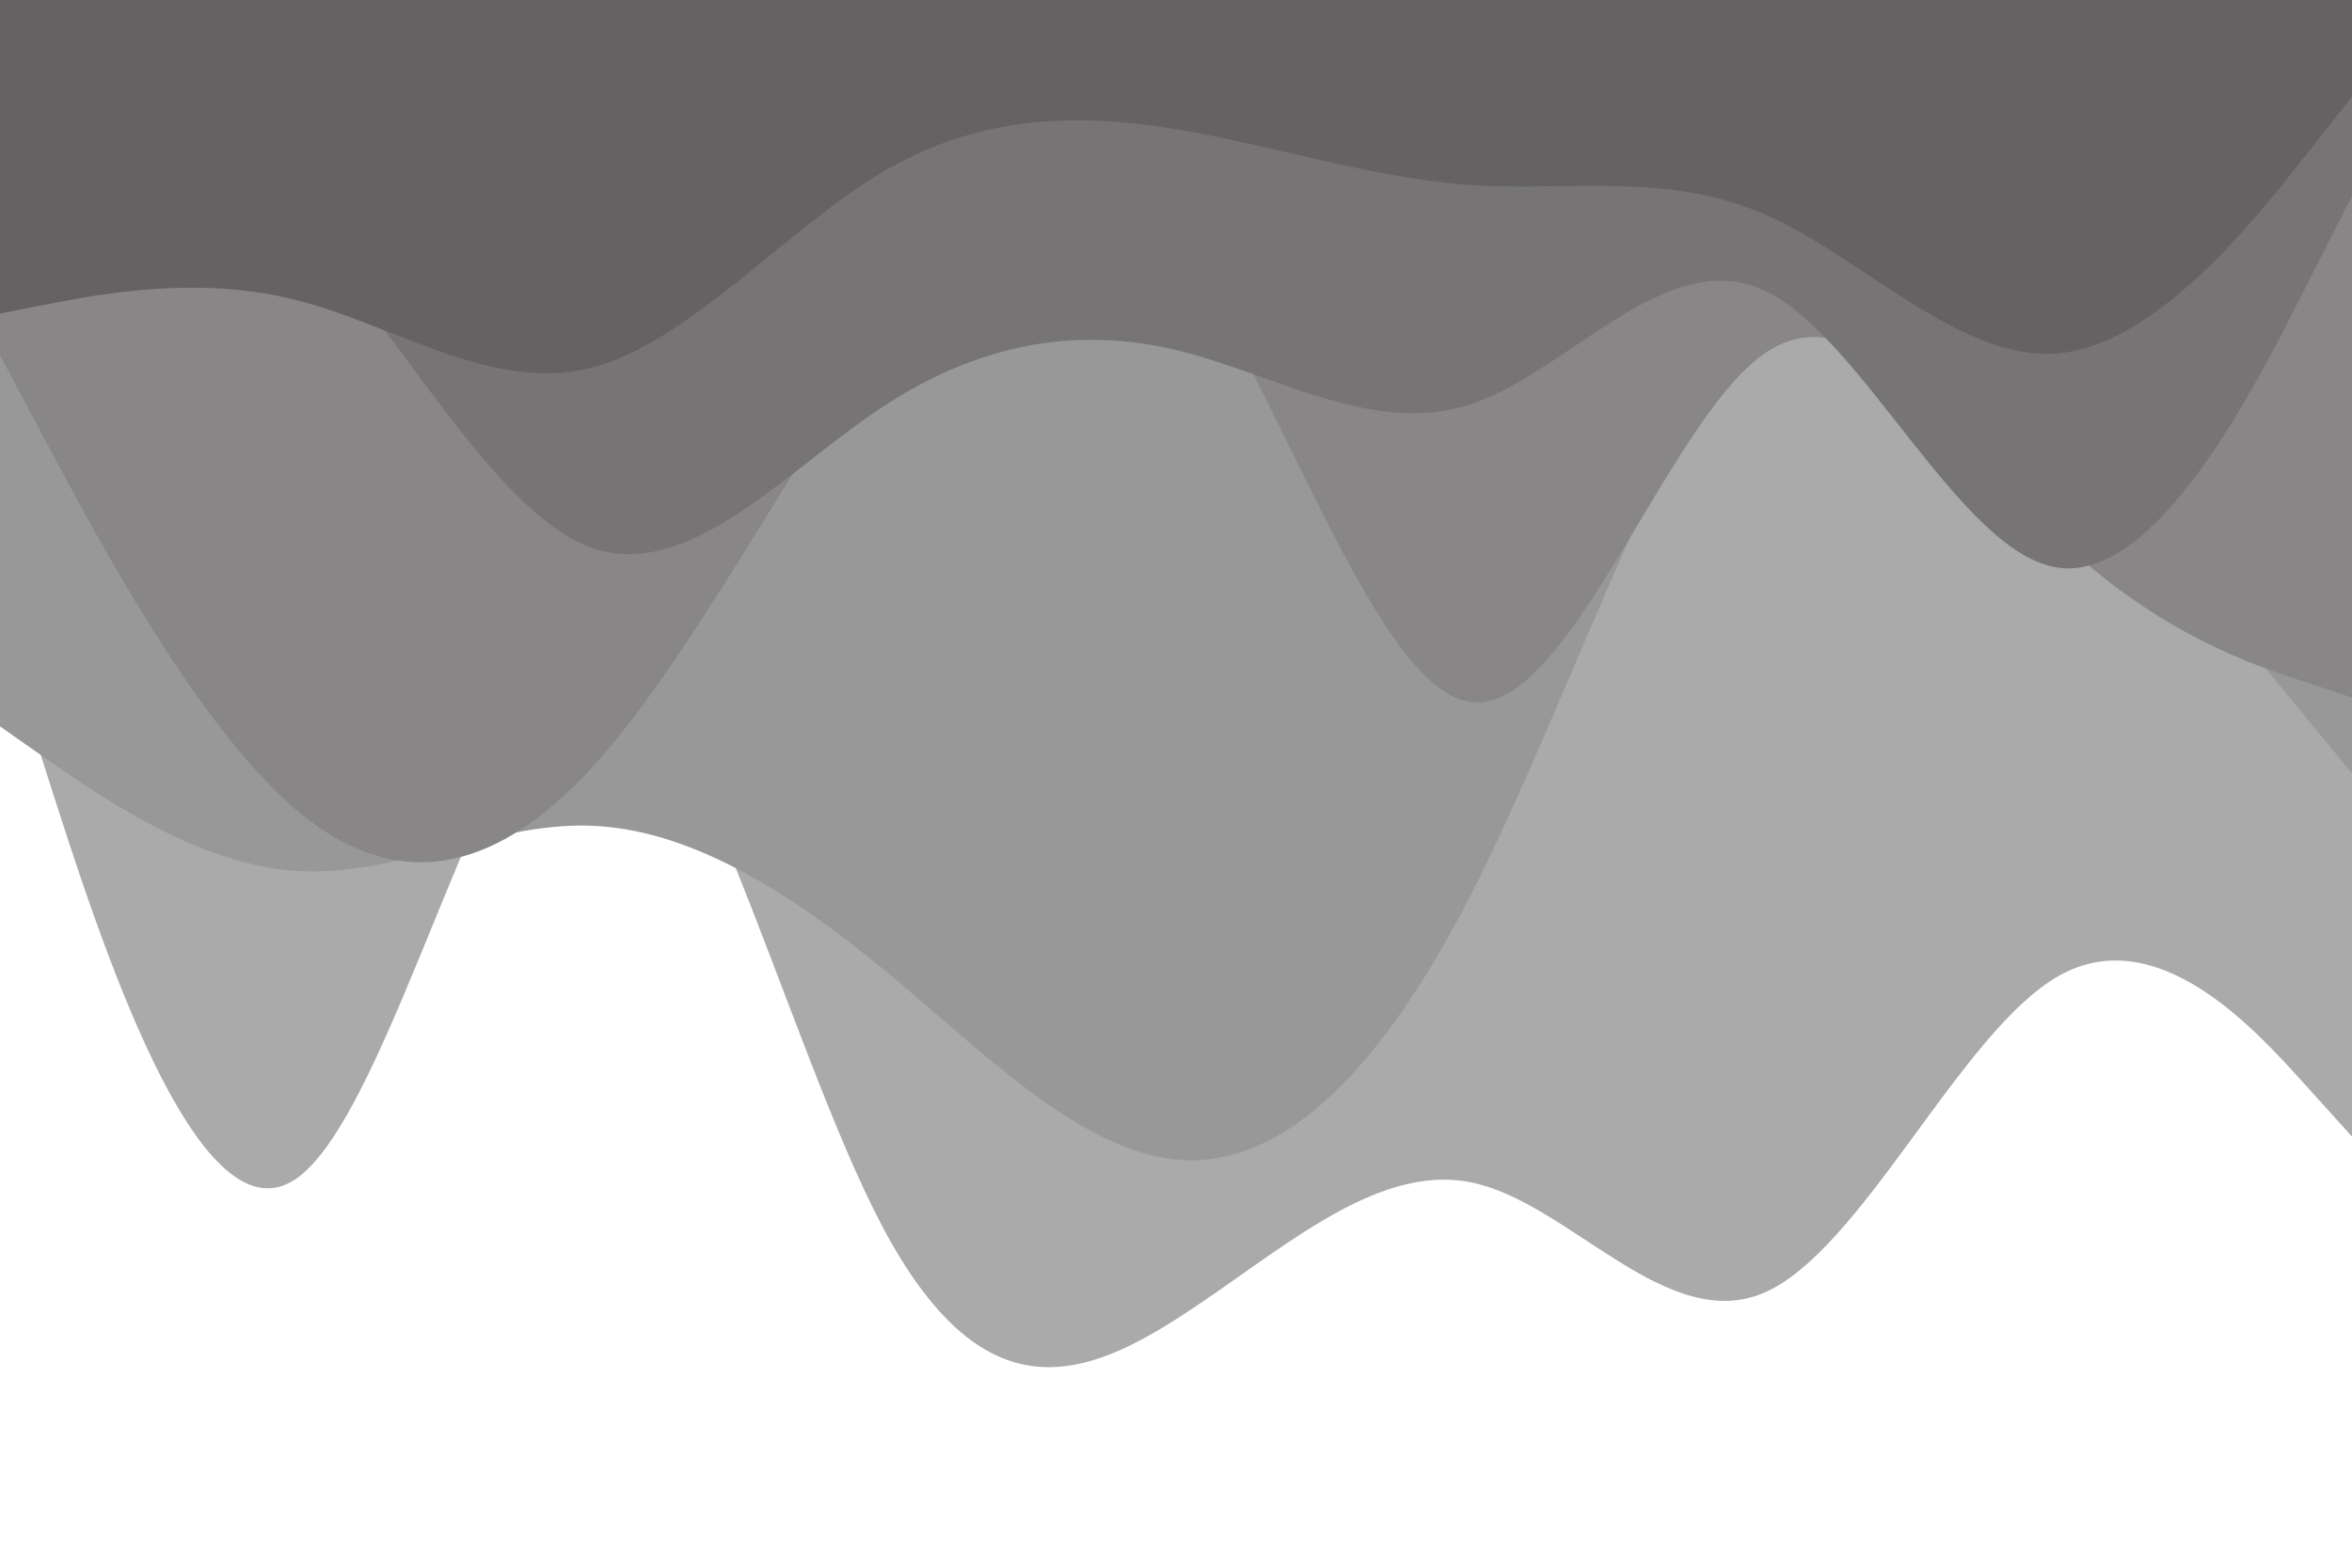 <svg id="visual" viewBox="0 0 900 600" width="900" height="600" xmlns="http://www.w3.org/2000/svg" xmlns:xlink="http://www.w3.org/1999/xlink" version="1.1">
<rect x="0" y="0" width="900" height="600" fill="#ffffff"></rect>
<path d="M0 240L18.8 299C37.7 358 75.3 476 112.8 451.5C150.3 427 187.7 260 225.2 253C262.7 246 300.3 399 337.8 469.7C375.3 540.3 412.7 528.7 450.2 504.8C487.7 481 525.3 445 562.8 452.5C600.3 460 637.7 511 675.2 494.7C712.7 478.3 750.3 394.7 787.8 373.5C825.3 352.3 862.7 393.7 881.3 414.3L900 435L900 0L881.3 0C862.7 0 825.3 0 787.8 0C750.3 0 712.7 0 675.2 0C637.7 0 600.3 0 562.8 0C525.3 0 487.7 0 450.2 0C412.7 0 375.3 0 337.8 0C300.3 0 262.7 0 225.2 0C187.7 0 150.3 0 112.8 0C75.3 0 37.7 0 18.8 0L0 0Z" fill="#abaaaa"></path>
<path d="M0 278L18.8 291.2C37.7 304.3 75.3 330.7 112.8 333.3C150.3 336 187.7 315 225.2 316C262.7 317 300.3 340 337.8 370.8C375.3 401.7 412.7 440.3 450.2 443.8C487.7 447.3 525.3 415.7 562.8 342.5C600.3 269.3 637.7 154.7 675.2 117.3C712.7 80 750.3 120 787.8 162.7C825.3 205.3 862.7 250.7 881.3 273.3L900 296L900 0L881.3 0C862.7 0 825.3 0 787.8 0C750.3 0 712.7 0 675.2 0C637.7 0 600.3 0 562.8 0C525.3 0 487.7 0 450.2 0C412.7 0 375.3 0 337.8 0C300.3 0 262.7 0 225.2 0C187.7 0 150.3 0 112.8 0C75.3 0 37.7 0 18.8 0L0 0Z" fill="#999898"></path>
<path d="M0 136L18.8 171.3C37.7 206.7 75.3 277.3 112.8 309.5C150.3 341.7 187.7 335.3 225.2 295.2C262.7 255 300.3 181 337.8 129.3C375.3 77.7 412.7 48.3 450.2 94.8C487.7 141.3 525.3 263.7 562.8 268.7C600.3 273.7 637.7 161.3 675.2 135.3C712.7 109.3 750.3 169.7 787.8 206C825.3 242.3 862.7 254.7 881.3 260.8L900 267L900 0L881.3 0C862.7 0 825.3 0 787.8 0C750.3 0 712.7 0 675.2 0C637.7 0 600.3 0 562.8 0C525.3 0 487.7 0 450.2 0C412.7 0 375.3 0 337.8 0C300.3 0 262.7 0 225.2 0C187.7 0 150.3 0 112.8 0C75.3 0 37.7 0 18.8 0L0 0Z" fill="#888686"></path>
<path d="M0 42L18.8 43.3C37.7 44.7 75.3 47.3 112.8 84.8C150.3 122.3 187.7 194.7 225.2 209.2C262.7 223.7 300.3 180.3 337.8 155.7C375.3 131 412.7 125 450.2 134C487.7 143 525.3 167 562.8 154.7C600.3 142.3 637.7 93.7 675.2 111.2C712.7 128.7 750.3 212.3 787.8 217.3C825.3 222.3 862.7 148.7 881.3 111.8L900 75L900 0L881.3 0C862.7 0 825.3 0 787.8 0C750.3 0 712.7 0 675.2 0C637.7 0 600.3 0 562.8 0C525.3 0 487.7 0 450.2 0C412.7 0 375.3 0 337.8 0C300.3 0 262.7 0 225.2 0C187.7 0 150.3 0 112.8 0C75.3 0 37.7 0 18.8 0L0 0Z" fill="#767474"></path>
<path d="M0 120L18.8 116.3C37.7 112.7 75.3 105.3 112.8 114.7C150.3 124 187.7 150 225.2 141C262.7 132 300.3 88 337.8 65.8C375.3 43.7 412.7 43.3 450.2 49.5C487.7 55.7 525.3 68.3 562.8 70.8C600.3 73.3 637.7 65.7 675.2 82C712.7 98.3 750.3 138.7 787.8 135.2C825.3 131.7 862.7 84.3 881.3 60.7L900 37L900 0L881.3 0C862.7 0 825.3 0 787.8 0C750.3 0 712.7 0 675.2 0C637.7 0 600.3 0 562.8 0C525.3 0 487.7 0 450.2 0C412.7 0 375.3 0 337.8 0C300.3 0 262.7 0 225.2 0C187.7 0 150.3 0 112.8 0C75.3 0 37.7 0 18.8 0L0 0Z" fill="#646262"></path>
</svg>